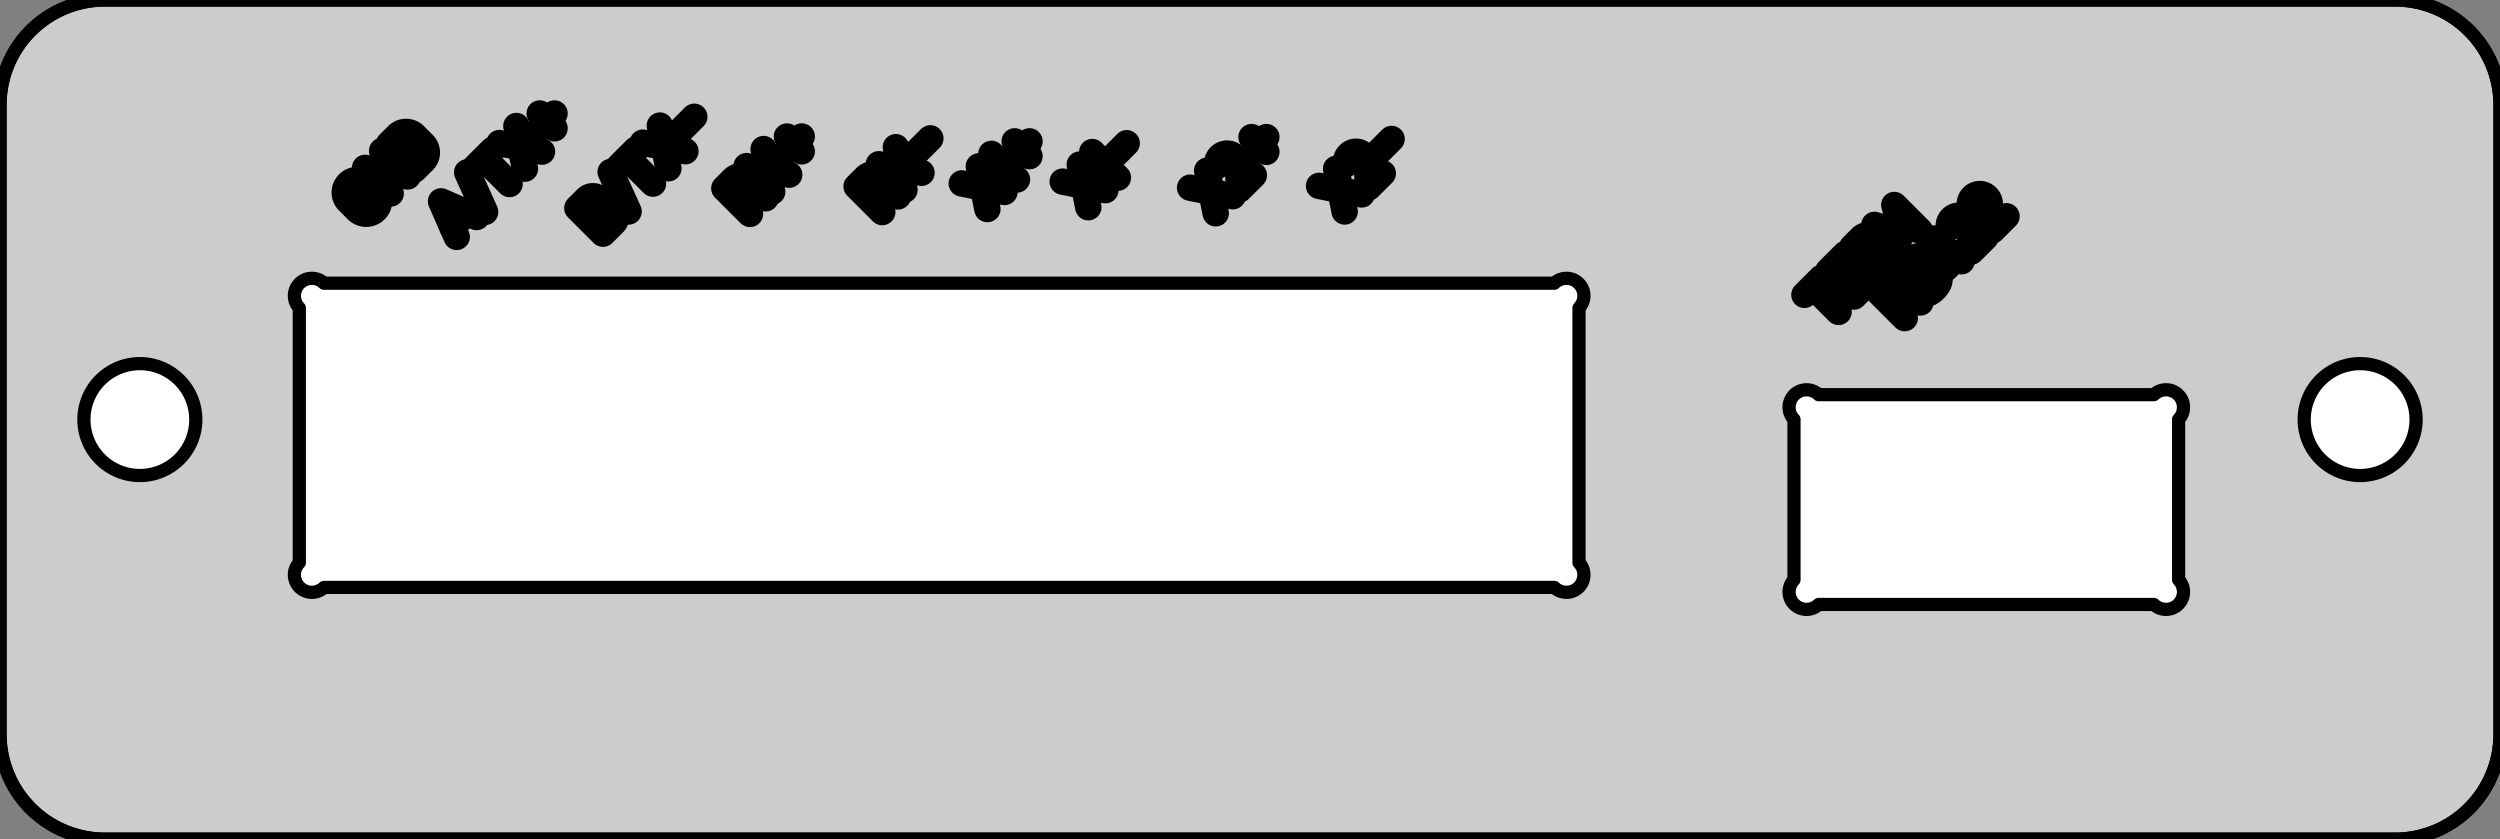 <?xml version="1.0" standalone="no"?>
<!DOCTYPE svg PUBLIC "-//W3C//DTD SVG 1.1//EN" 
  "http://www.w3.org/Graphics/SVG/1.1/DTD/svg11.dtd">
<svg width="71.500mm" height="24.000mm" version="1.1"
     viewBox="0 0 71.500 24.000"
     xmlns="http://www.w3.org/2000/svg"  xmlns:xlink="http://www.w3.org/1999/xlink" 
     xmlns:fpd="http://www.schaeffer-ag.de">
  <rect x="0" y="0" width="71.500" height="24.000" fill="#808080" stroke="none"/>
  <desc>Diese Zeichnung wurde mit dem Frontplatten Desinger durch den Export der Datei '2_RS422_485.fpd' erzeugt.</desc>
  <defs>
    <pattern id="revside-fill" x="1" y="1" width="1.5" height="1.5" patternUnits="userSpaceOnUse">
      <line x1="0" y1="0" x2="1" y2="1" style="stroke-width:0.2; stroke:black; stroke-dasharray:none;" />
      <line x1="0" y1="1" x2="1" y2="0" style="stroke-width:0.2; stroke:black; stroke-dasharray:none;" />
    </pattern>
    <pattern id="revside-fill-silver" x="1" y="1" width="1.5" height="1.5" patternUnits="userSpaceOnUse">
      <line x1="0" y1="0" x2="1.5" y2="1.5" style="stroke-width:0.2; stroke:#e0e0e0; stroke-dasharray:none;" />
      <line x1="0" y1="1.5" x2="1.5" y2="0" style="stroke-width:0.2; stroke:#e0e0e0; stroke-dasharray:none;" />
    </pattern>
  </defs>
<g transform="scale(1,-1) translate(0, -24.000)" 
   fill-rule="evenodd"
   style="stroke-linecap:round; stroke-linejoin:round; stroke-opacity:1.0; stroke-opacity:1.0;">
<path d="
M68.500 24.000
A3.000,3.000 0 0,0 71.500,21.000
L71.500 3.000
A3.000,3.000 0 0,0 68.500,0.000
L3.000 0.000
A3.000,3.000 0 0,0 0.000,3.000
L0.000 21.000
A3.000,3.000 0 0,0 3.000,24.000
L68.500 24.000
" 
fill="#cccccc" vector-effect="non-scaling-stroke" stroke="#000000" stroke-width="0.100mm" />
<path d="
M12.939 17.509
L13.346 17.916
" 
fill="none" vector-effect="non-scaling-stroke" stroke="#000000" stroke-width="0.200mm" fpd:engraving_ral_9005="1" />
<path d="
M13.061 17.225
L12.614 18.241
L13.631 17.794
" 
fill="none" vector-effect="non-scaling-stroke" stroke="#000000" stroke-width="0.200mm" fpd:engraving_ral_9005="1" />
<path d="
M13.874 17.940
L13.362 19.071
" 
fill="none" vector-effect="non-scaling-stroke" stroke="#000000" stroke-width="0.200mm" fpd:engraving_ral_9005="1" />
<path d="
M13.598 19.225
L14.086 19.713
L13.842 19.469
L14.574 18.737
" 
fill="none" vector-effect="non-scaling-stroke" stroke="#000000" stroke-width="0.200mm" fpd:engraving_ral_9005="1" />
<path d="
M14.281 19.908
L15.501 19.664
" 
fill="none" vector-effect="non-scaling-stroke" stroke="#000000" stroke-width="0.200mm" fpd:engraving_ral_9005="1" />
<path d="
M15.013 19.176
L14.769 20.396
" 
fill="none" vector-effect="non-scaling-stroke" stroke="#000000" stroke-width="0.200mm" fpd:engraving_ral_9005="1" />
<path d="
M15.436 20.331
L15.859 20.754
" 
fill="none" vector-effect="non-scaling-stroke" stroke="#000000" stroke-width="0.200mm" fpd:engraving_ral_9005="1" />
<path d="
M15.859 20.331
L15.436 20.754
" 
fill="none" vector-effect="non-scaling-stroke" stroke="#000000" stroke-width="0.200mm" fpd:engraving_ral_9005="1" />
<path d="
M17.148 17.952
A0.259,0.259 0 0,1 16.782,18.318
L16.513 18.050
L17.245 17.318
L17.554 17.627
A0.259,0.259 0 0,1 17.188,17.993
L16.879 17.684
" 
fill="none" vector-effect="non-scaling-stroke" stroke="#000000" stroke-width="0.200mm" fpd:engraving_ral_9005="1" />
<path d="
M17.977 17.952
L17.465 19.082
" 
fill="none" vector-effect="non-scaling-stroke" stroke="#000000" stroke-width="0.200mm" fpd:engraving_ral_9005="1" />
<path d="
M17.701 19.237
L18.189 19.725
L17.945 19.481
L18.676 18.749
" 
fill="none" vector-effect="non-scaling-stroke" stroke="#000000" stroke-width="0.200mm" fpd:engraving_ral_9005="1" />
<path d="
M18.384 19.920
L19.603 19.676
" 
fill="none" vector-effect="non-scaling-stroke" stroke="#000000" stroke-width="0.200mm" fpd:engraving_ral_9005="1" />
<path d="
M19.116 19.188
L18.872 20.408
" 
fill="none" vector-effect="non-scaling-stroke" stroke="#000000" stroke-width="0.200mm" fpd:engraving_ral_9005="1" />
<path d="
M19.433 20.237
L19.856 20.660
" 
fill="none" vector-effect="non-scaling-stroke" stroke="#000000" stroke-width="0.200mm" fpd:engraving_ral_9005="1" />
<path d="
M21.449 17.883
L20.717 18.615
L20.986 18.883
A0.259,0.259 0 0,0 21.352,18.517
L21.083 18.249
L21.368 18.533
L21.897 18.330
" 
fill="none" vector-effect="non-scaling-stroke" stroke="#000000" stroke-width="0.200mm" fpd:engraving_ral_9005="1" />
<path d="
M21.352 19.249
L22.571 19.005
" 
fill="none" vector-effect="non-scaling-stroke" stroke="#000000" stroke-width="0.200mm" fpd:engraving_ral_9005="1" />
<path d="
M22.084 18.517
L21.840 19.737
" 
fill="none" vector-effect="non-scaling-stroke" stroke="#000000" stroke-width="0.200mm" fpd:engraving_ral_9005="1" />
<path d="
M22.506 19.672
L22.929 20.095
" 
fill="none" vector-effect="non-scaling-stroke" stroke="#000000" stroke-width="0.200mm" fpd:engraving_ral_9005="1" />
<path d="
M22.929 19.672
L22.506 20.095
" 
fill="none" vector-effect="non-scaling-stroke" stroke="#000000" stroke-width="0.200mm" fpd:engraving_ral_9005="1" />
<path d="
M25.232 17.936
L24.500 18.668
L24.769 18.936
A0.259,0.259 0 0,0 25.135,18.570
L24.866 18.302
L25.151 18.586
L25.680 18.383
" 
fill="none" vector-effect="non-scaling-stroke" stroke="#000000" stroke-width="0.200mm" fpd:engraving_ral_9005="1" />
<path d="
M25.135 19.302
L26.354 19.058
" 
fill="none" vector-effect="non-scaling-stroke" stroke="#000000" stroke-width="0.200mm" fpd:engraving_ral_9005="1" />
<path d="
M25.867 18.570
L25.623 19.790
" 
fill="none" vector-effect="non-scaling-stroke" stroke="#000000" stroke-width="0.200mm" fpd:engraving_ral_9005="1" />
<path d="
M26.184 19.619
L26.607 20.042
" 
fill="none" vector-effect="non-scaling-stroke" stroke="#000000" stroke-width="0.200mm" fpd:engraving_ral_9005="1" />
<path d="
M27.507 18.754
L28.727 18.510
" 
fill="none" vector-effect="non-scaling-stroke" stroke="#000000" stroke-width="0.200mm" fpd:engraving_ral_9005="1" />
<path d="
M28.239 18.022
L27.995 19.241
" 
fill="none" vector-effect="non-scaling-stroke" stroke="#000000" stroke-width="0.200mm" fpd:engraving_ral_9005="1" />
<path d="
M28.353 19.274
L28.353 19.599
L29.085 18.867
" 
fill="none" vector-effect="non-scaling-stroke" stroke="#000000" stroke-width="0.200mm" fpd:engraving_ral_9005="1" />
<path d="
M29.020 19.534
L29.443 19.957
" 
fill="none" vector-effect="non-scaling-stroke" stroke="#000000" stroke-width="0.200mm" fpd:engraving_ral_9005="1" />
<path d="
M29.443 19.534
L29.020 19.957
" 
fill="none" vector-effect="non-scaling-stroke" stroke="#000000" stroke-width="0.200mm" fpd:engraving_ral_9005="1" />
<path d="
M30.393 18.806
L31.613 18.562
" 
fill="none" vector-effect="non-scaling-stroke" stroke="#000000" stroke-width="0.200mm" fpd:engraving_ral_9005="1" />
<path d="
M31.125 18.074
L30.881 19.293
" 
fill="none" vector-effect="non-scaling-stroke" stroke="#000000" stroke-width="0.200mm" fpd:engraving_ral_9005="1" />
<path d="
M31.239 19.326
L31.239 19.651
L31.971 18.919
" 
fill="none" vector-effect="non-scaling-stroke" stroke="#000000" stroke-width="0.200mm" fpd:engraving_ral_9005="1" />
<path d="
M31.800 19.480
L32.223 19.903
" 
fill="none" vector-effect="non-scaling-stroke" stroke="#000000" stroke-width="0.200mm" fpd:engraving_ral_9005="1" />
<path d="
M34.037 18.632
L35.257 18.388
" 
fill="none" vector-effect="non-scaling-stroke" stroke="#000000" stroke-width="0.200mm" fpd:engraving_ral_9005="1" />
<path d="
M34.769 17.900
L34.525 19.119
" 
fill="none" vector-effect="non-scaling-stroke" stroke="#000000" stroke-width="0.200mm" fpd:engraving_ral_9005="1" />
<path d="
M34.802 19.250
L34.810 19.339
A0.285,0.285 0 0,0 35.379,19.339
L35.452 18.583
L35.859 18.989
" 
fill="none" vector-effect="non-scaling-stroke" stroke="#000000" stroke-width="0.200mm" fpd:engraving_ral_9005="1" />
<path d="
M35.794 19.656
L36.217 20.079
" 
fill="none" vector-effect="non-scaling-stroke" stroke="#000000" stroke-width="0.200mm" fpd:engraving_ral_9005="1" />
<path d="
M36.217 19.656
L35.794 20.079
" 
fill="none" vector-effect="non-scaling-stroke" stroke="#000000" stroke-width="0.200mm" fpd:engraving_ral_9005="1" />
<path d="
M37.725 18.684
L38.945 18.440
" 
fill="none" vector-effect="non-scaling-stroke" stroke="#000000" stroke-width="0.200mm" fpd:engraving_ral_9005="1" />
<path d="
M38.457 17.952
L38.213 19.171
" 
fill="none" vector-effect="non-scaling-stroke" stroke="#000000" stroke-width="0.200mm" fpd:engraving_ral_9005="1" />
<path d="
M38.490 19.302
L38.498 19.391
A0.285,0.285 0 0,0 39.067,19.391
L39.140 18.635
L39.547 19.041
" 
fill="none" vector-effect="non-scaling-stroke" stroke="#000000" stroke-width="0.200mm" fpd:engraving_ral_9005="1" />
<path d="
M39.376 19.602
L39.799 20.025
" 
fill="none" vector-effect="non-scaling-stroke" stroke="#000000" stroke-width="0.200mm" fpd:engraving_ral_9005="1" />
<path d="
M10.434 18.459
L10.612 18.638
L10.734 18.516
A0.368,0.368 0 0,0 10.214,17.995
L9.970 18.239
A0.355,0.355 0 0,0 10.295,18.841
" 
fill="none" vector-effect="non-scaling-stroke" stroke="#000000" stroke-width="0.200mm" fpd:engraving_ral_9005="1" />
<path d="
M11.174 18.467
L10.442 19.199
L11.661 18.955
L10.930 19.687
" 
fill="none" vector-effect="non-scaling-stroke" stroke="#000000" stroke-width="0.200mm" fpd:engraving_ral_9005="1" />
<path d="
M11.125 19.882
L11.377 20.134
A0.347,0.347 0 0,0 11.857,20.126
L12.101 19.882
A0.333,0.333 0 0,0 12.109,19.402
L11.857 19.150
L11.125 19.882
" 
fill="none" vector-effect="non-scaling-stroke" stroke="#000000" stroke-width="0.200mm" fpd:engraving_ral_9005="1" />
<path d="
M51.607 15.568
L52.095 16.055
L51.851 15.812
L52.583 15.080
" 
fill="none" vector-effect="non-scaling-stroke" stroke="#000000" stroke-width="0.200mm" fpd:engraving_ral_9005="1" />
<path d="
M52.656 15.885
L53.063 16.291
" 
fill="none" vector-effect="non-scaling-stroke" stroke="#000000" stroke-width="0.200mm" fpd:engraving_ral_9005="1" />
<path d="
M52.778 16.739
L52.290 16.251
L53.022 15.519
L53.510 16.007
" 
fill="none" vector-effect="non-scaling-stroke" stroke="#000000" stroke-width="0.200mm" fpd:engraving_ral_9005="1" />
<path d="
M53.705 16.202
L52.974 16.934
L53.242 17.202
A0.259,0.259 0 0,0 53.608,16.836
L53.339 16.568
L53.624 16.852
L54.153 16.649
" 
fill="none" vector-effect="non-scaling-stroke" stroke="#000000" stroke-width="0.200mm" fpd:engraving_ral_9005="1" />
<path d="
M54.340 16.836
L53.608 17.568
L54.421 17.324
L54.177 18.137
L54.909 17.405
" 
fill="none" vector-effect="non-scaling-stroke" stroke="#000000" stroke-width="0.200mm" fpd:engraving_ral_9005="1" />
<path d="
M54.475 14.903
L53.743 15.635
L54.012 15.903
A0.259,0.259 0 0,0 54.378,15.537
L54.109 15.269
L54.394 15.553
L54.923 15.350
" 
fill="none" vector-effect="non-scaling-stroke" stroke="#000000" stroke-width="0.200mm" fpd:engraving_ral_9005="1" />
<path d="
M54.923 16.667
A0.273,0.273 0 0,1 54.736,16.627
A0.650,0.650 0 0,1 54.516,16.391
A0.307,0.307 0 0,1 54.483,16.196
A0.210,0.210 0 0,1 54.784,16.041
L55.166 16.228
A0.210,0.210 0 0,0 55.467,16.074
A0.307,0.307 0 0,0 55.435,15.879
A0.650,0.650 0 0,0 55.215,15.643
A0.273,0.273 0 0,0 55.028,15.602
" 
fill="none" vector-effect="non-scaling-stroke" stroke="#000000" stroke-width="0.200mm" fpd:engraving_ral_9005="1" />
<path d="
M55.288 17.180
L55.654 16.326
L56.061 16.732
L55.980 16.651
L55.858 16.773
L56.102 16.529
" 
fill="none" vector-effect="non-scaling-stroke" stroke="#000000" stroke-width="0.200mm" fpd:engraving_ral_9005="1" />
<path d="
M55.728 17.472
L55.736 17.562
A0.285,0.285 0 0,0 56.305,17.562
L56.378 16.806
L56.785 17.212
" 
fill="none" vector-effect="non-scaling-stroke" stroke="#000000" stroke-width="0.200mm" fpd:engraving_ral_9005="1" />
<path d="
M56.329 18.074
L56.337 18.164
A0.285,0.285 0 0,0 56.907,18.164
L56.980 17.407
L57.386 17.814
" 
fill="none" vector-effect="non-scaling-stroke" stroke="#000000" stroke-width="0.200mm" fpd:engraving_ral_9005="1" />
<path d="
M65.900 12.000
A1.600,1.600 0 1,0 69.100,12.000
A1.600,1.600 0 1,0 65.900,12.000
" 
fill="#ffffff" vector-effect="non-scaling-stroke" stroke="#000000" stroke-width="0.100mm" />
<path d="
M2.400 12.000
A1.600,1.600 0 1,0 5.600,12.000
A1.600,1.600 0 1,0 2.400,12.000
" 
fill="#ffffff" vector-effect="non-scaling-stroke" stroke="#000000" stroke-width="0.100mm" />
<path d="
M8.560 7.907
A0.500,0.500 0 0,1 9.267,7.200
L44.453 7.200
A0.500,0.500 0 0,1 45.160,7.907
L45.160 15.193
A0.500,0.500 0 0,1 44.453,15.900
L9.267 15.900
A0.500,0.500 0 0,1 8.560,15.193
L8.560 7.907
" 
fill="#ffffff" vector-effect="non-scaling-stroke" stroke="#000000" stroke-width="0.100mm" />
<path d="
M51.308 7.419
A0.500,0.500 0 0,1 52.015,6.712
L61.601 6.712
A0.500,0.500 0 0,1 62.308,7.419
L62.308 12.005
A0.500,0.500 0 0,1 61.601,12.712
L52.015 12.712
A0.500,0.500 0 0,1 51.308,12.005
L51.308 7.419
" 
fill="#ffffff" vector-effect="non-scaling-stroke" stroke="#000000" stroke-width="0.100mm" />
<path d="
M68.500 24.000
A3.000,3.000 0 0,0 71.500,21.000
L71.500 3.000
A3.000,3.000 0 0,0 68.500,0.000
L3.000 0.000
A3.000,3.000 0 0,0 0.000,3.000
L0.000 21.000
A3.000,3.000 0 0,0 3.000,24.000
L68.500 24.000
" 
fill="none" vector-effect="non-scaling-stroke" stroke="#000000" stroke-width="0.100mm" />
</g>
</svg>

